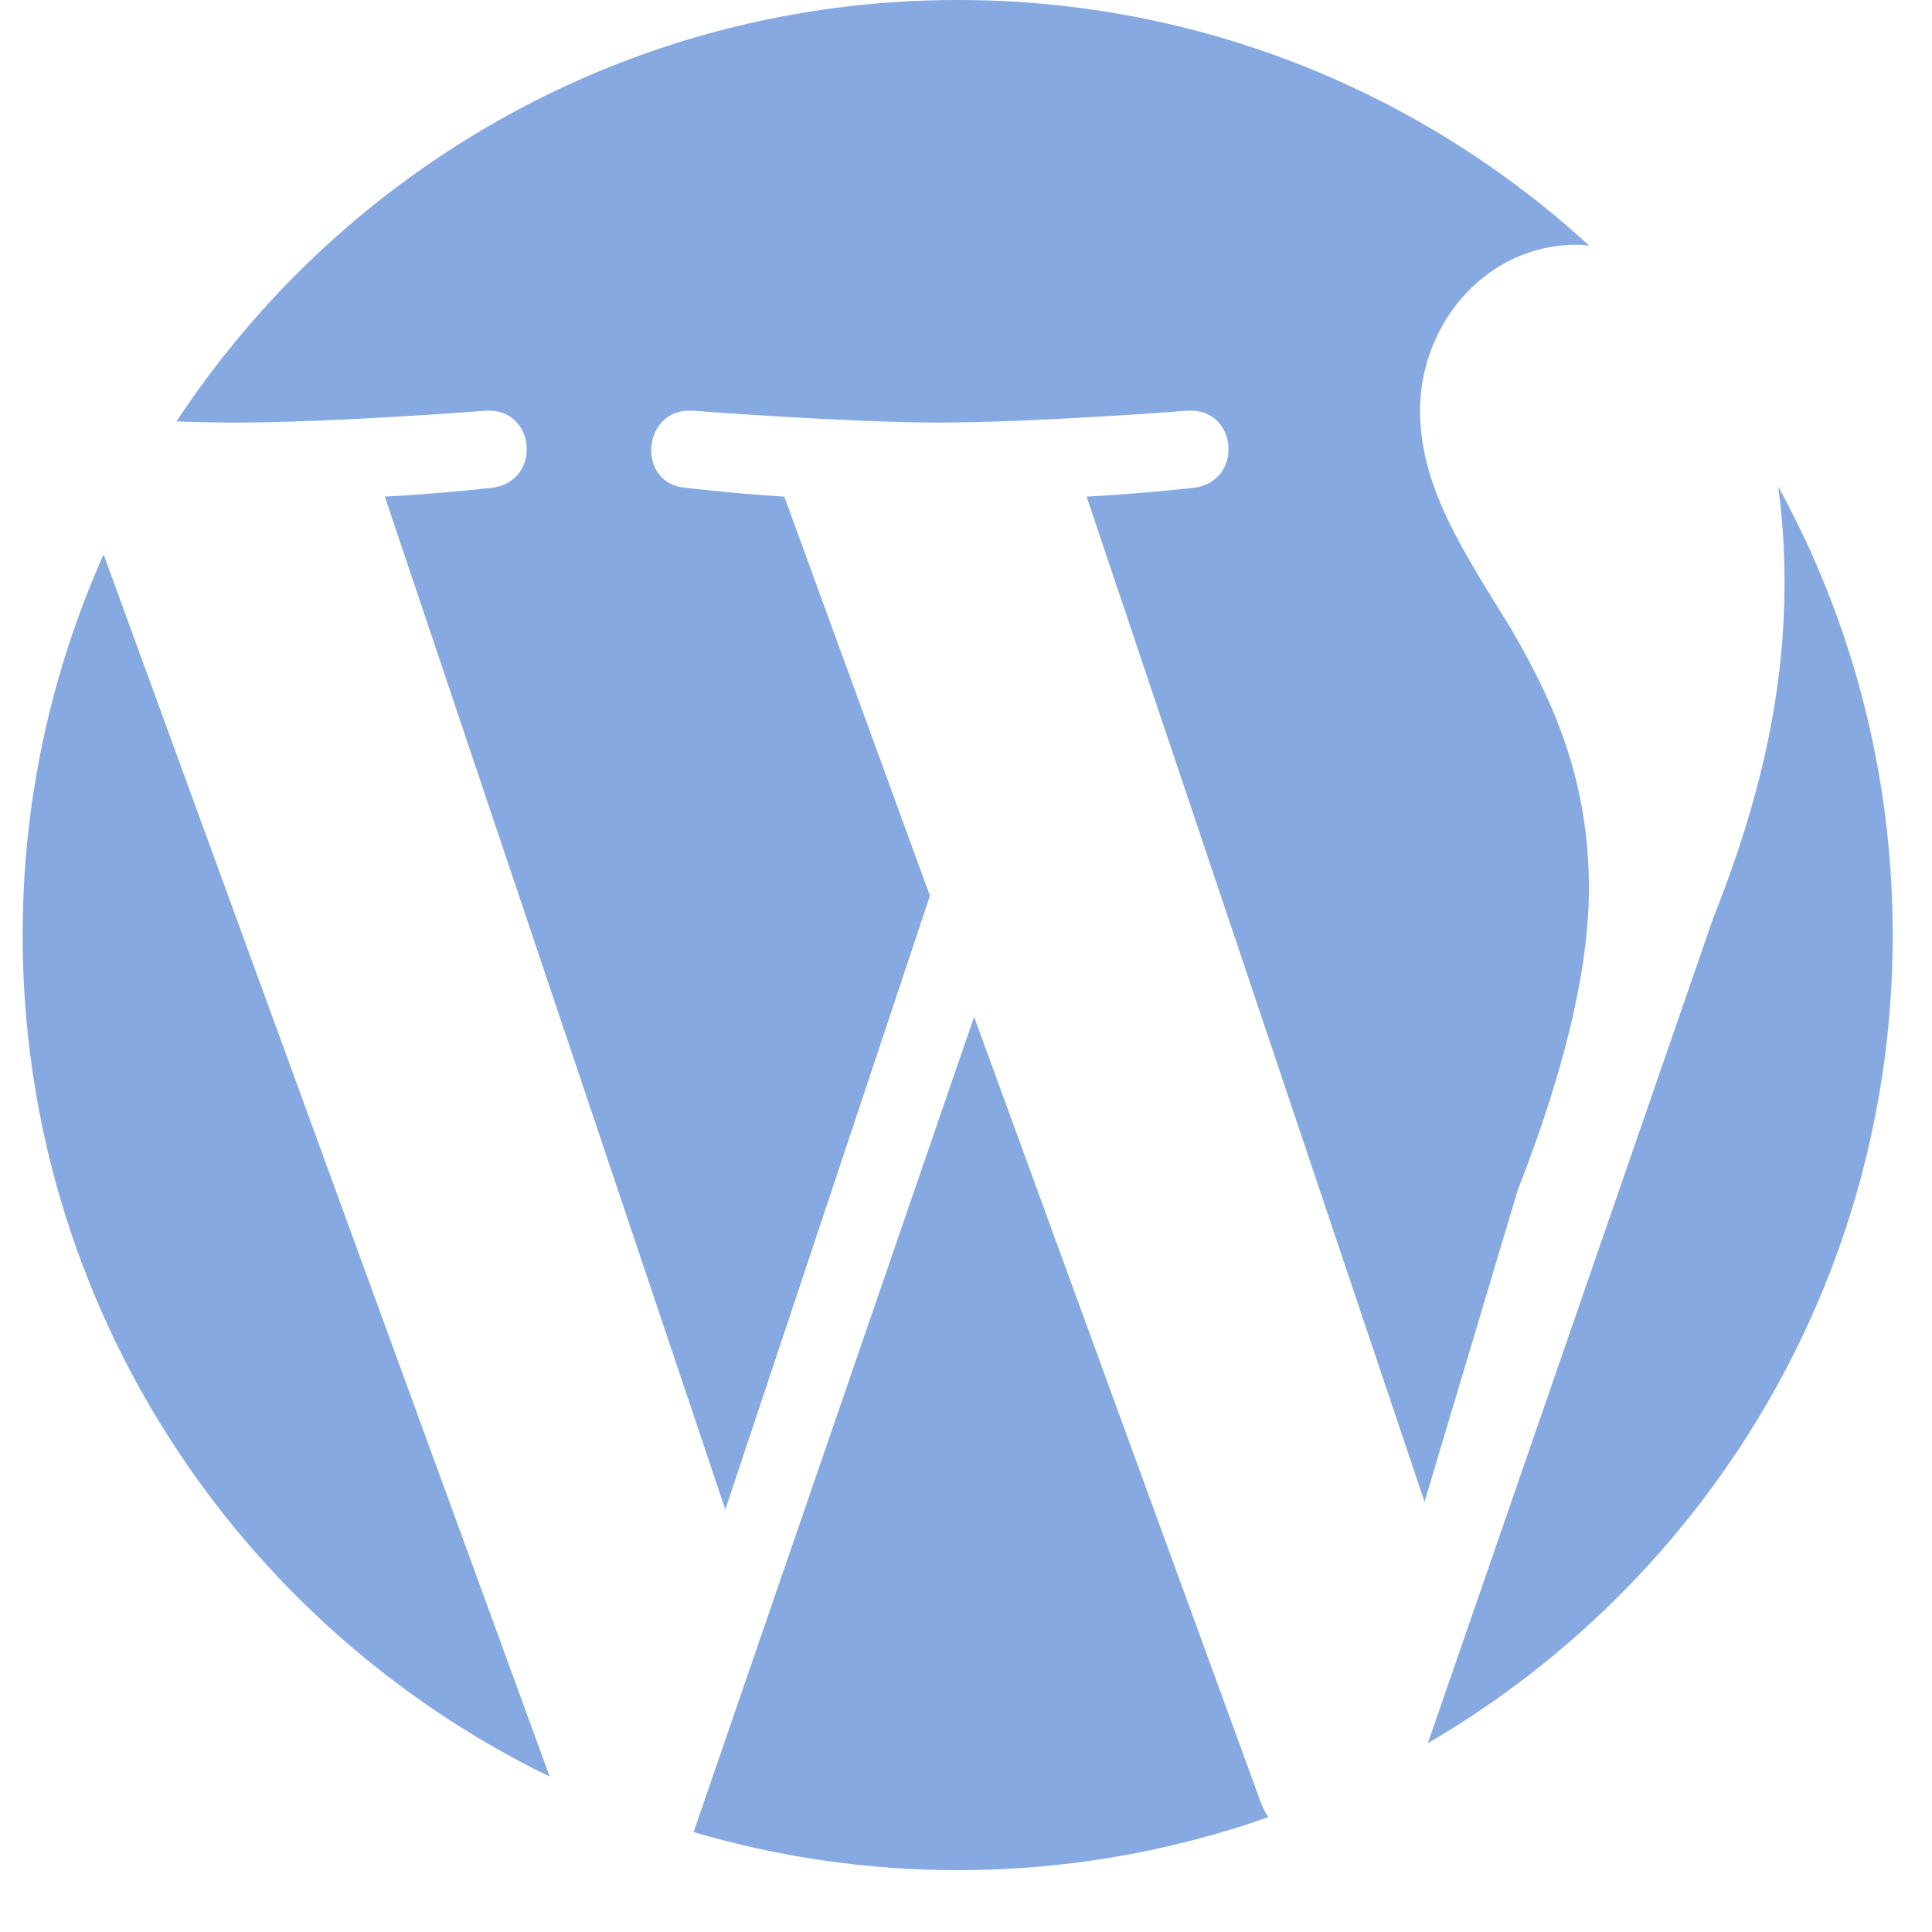 <svg width="48" height="48" viewBox="0 0 21 21" fill="none" xmlns="http://www.w3.org/2000/svg">
<path d="M0.246 10.164C0.246 14.186 2.584 17.663 5.975 19.311L1.126 6.027C0.562 7.291 0.246 8.69 0.246 10.164ZM17.271 9.651C17.271 8.394 16.82 7.525 16.433 6.848C15.918 6.01 15.435 5.302 15.435 4.464C15.435 3.53 16.143 2.66 17.141 2.66C17.187 2.66 17.23 2.666 17.273 2.669C15.465 1.012 13.056 0 10.41 0C6.859 0 3.735 1.822 1.918 4.581C2.157 4.589 2.381 4.593 2.572 4.593C3.635 4.593 5.281 4.464 5.281 4.464C5.829 4.432 5.893 5.237 5.346 5.302C5.346 5.302 4.795 5.366 4.183 5.398L7.884 16.408L10.108 9.737L8.525 5.398C7.977 5.366 7.459 5.302 7.459 5.302C6.911 5.269 6.975 4.432 7.523 4.464C7.523 4.464 9.201 4.593 10.2 4.593C11.263 4.593 12.909 4.464 12.909 4.464C13.457 4.432 13.521 5.237 12.974 5.302C12.974 5.302 12.422 5.366 11.811 5.398L15.484 16.324L16.497 12.937C17.013 11.616 17.271 10.521 17.271 9.651ZM10.588 11.053L7.539 19.914C8.449 20.182 9.412 20.328 10.41 20.328C11.594 20.328 12.729 20.124 13.785 19.752C13.758 19.708 13.733 19.662 13.712 19.612L10.588 11.053ZM19.328 5.288C19.372 5.611 19.397 5.959 19.397 6.333C19.397 7.364 19.204 8.523 18.624 9.973L15.52 18.948C18.541 17.187 20.573 13.913 20.573 10.164C20.573 8.396 20.122 6.735 19.328 5.288Z" fill="#87A9E1"/>
</svg>